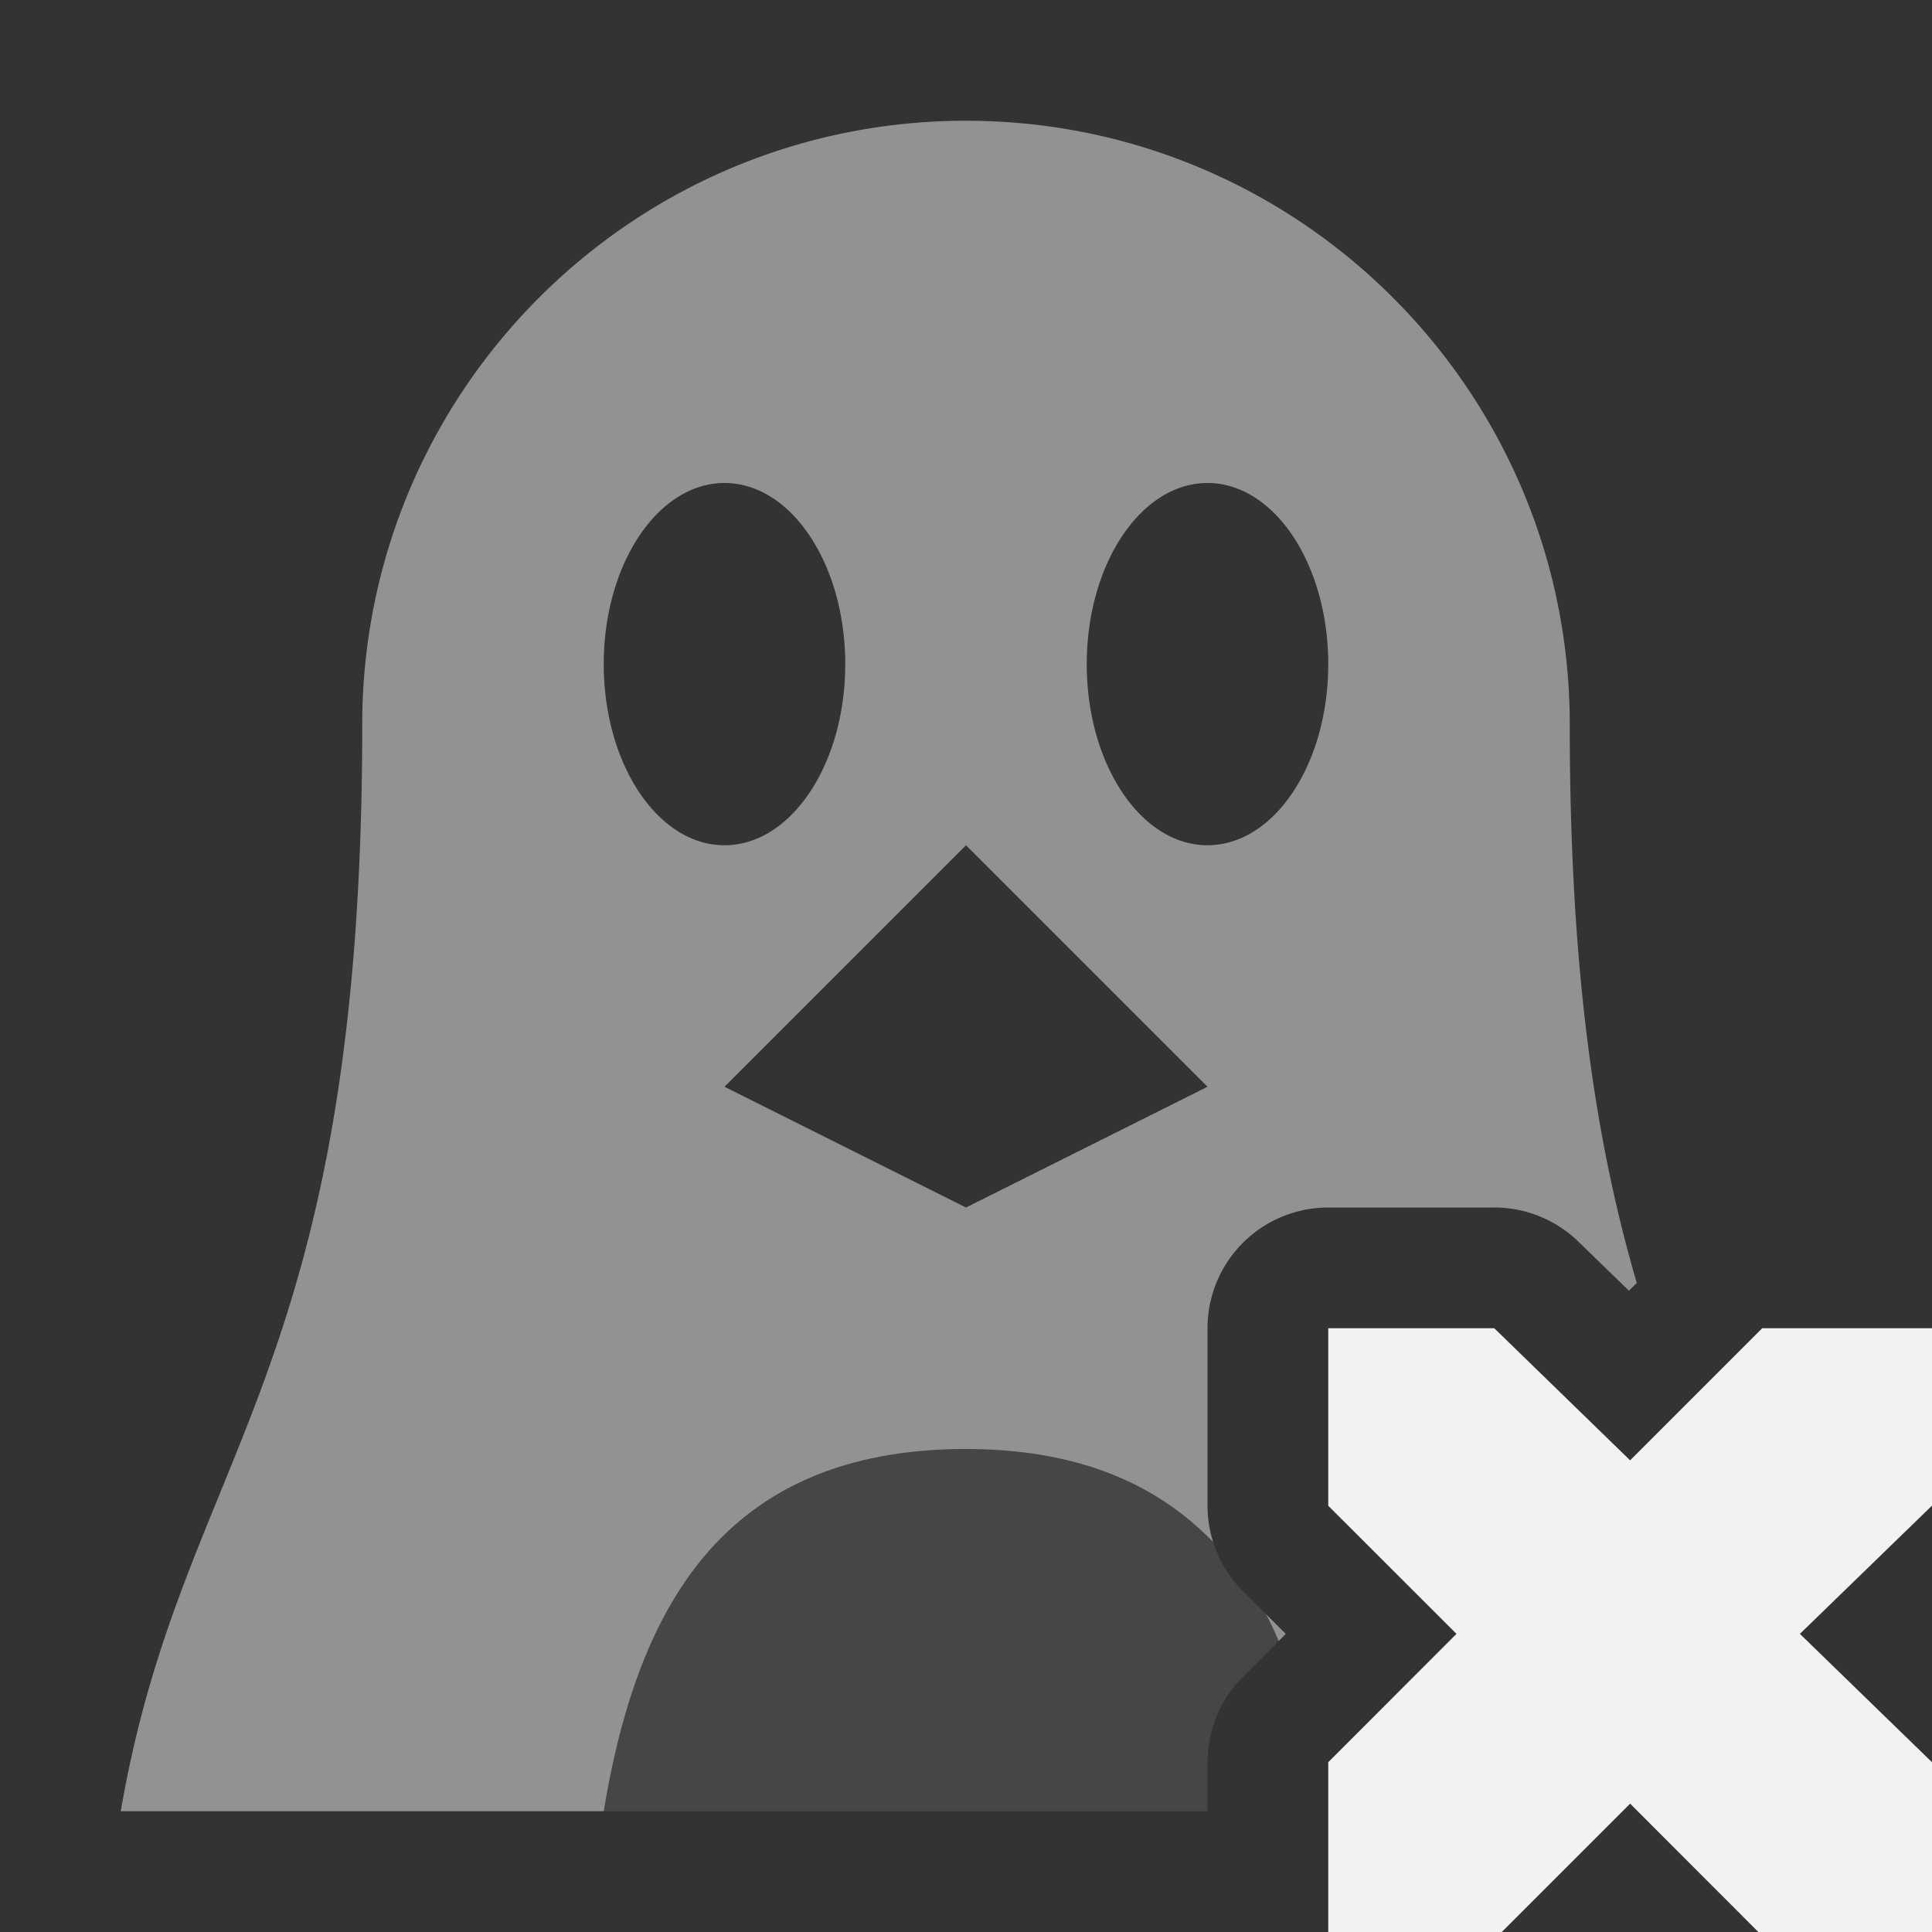 <?xml version="1.0" encoding="UTF-8" standalone="no"?>
<!--Part of Monotone: https://github.com/sixsixfive/Monotone, released under cc-by-sa_v4-->
<svg xmlns="http://www.w3.org/2000/svg" version="1.1" viewBox="0 0 16 16" width="32" height="32">
 <rect x="0" y="0" width="16" height="16" fill="#333333" stroke="none"/>
 <g fill="#f1f2f2">
  <path opacity=".5" d="m8 1c-2.761 0-5 2.239-5 5 0 5.437-1.488 6.023-2 9h4c0.284-1.721 1.013-2.998 3-3 0.935 0.001 1.584 0.292 2.047 0.771a1 1 0 0 1 -0.047 -0.3v-1.471a1 1 0 0 1 1 -1h1.373a1 1 0 0 1 0.699 0.283l0.418 0.406 0.065-0.064c-0.316-1.083-0.555-2.464-0.555-4.625 0-2.761-2.239-5-5-5zm-2 3c0.552 0 1 0.672 1 1.5s-0.448 1.5-1 1.5-1-0.672-1-1.5 0.448-1.5 1-1.5zm4 0c0.552 0 1 0.672 1 1.5s-0.448 1.5-1 1.5c-0.552 0-1-0.672-1-1.5s0.448-1.5 1-1.5zm-2 3l2 2-2 1-2-1 2-2zm2.484 6.367c0.039 0.071 0.072 0.148 0.106 0.223l0.058-0.059-0.164-0.164z"/>
  <path opacity=".1" d="m8 12c-1.987 0.002-2.716 1.279-3 3h5v-0.406a1 1 0 0 1 0.293 -0.707l0.297-0.297c-0.034-0.075-0.067-0.152-0.106-0.223l-0.191-0.189a1 1 0 0 1 -0.246 -0.407c-0.463-0.479-1.112-0.77-2.047-0.771z"/>
  <path style="color:#f1f2f2" overflow="visible" d="m11 11h1.375l1.125 1.094 1.094-1.094h1.406v1.469l-1.094 1.062 1.094 1.063v1.406h-1.438l-1.062-1.063-1.063 1.063h-1.437v-1.406l1.062-1.063-1.062-1.061z"/>
 </g>
</svg>
